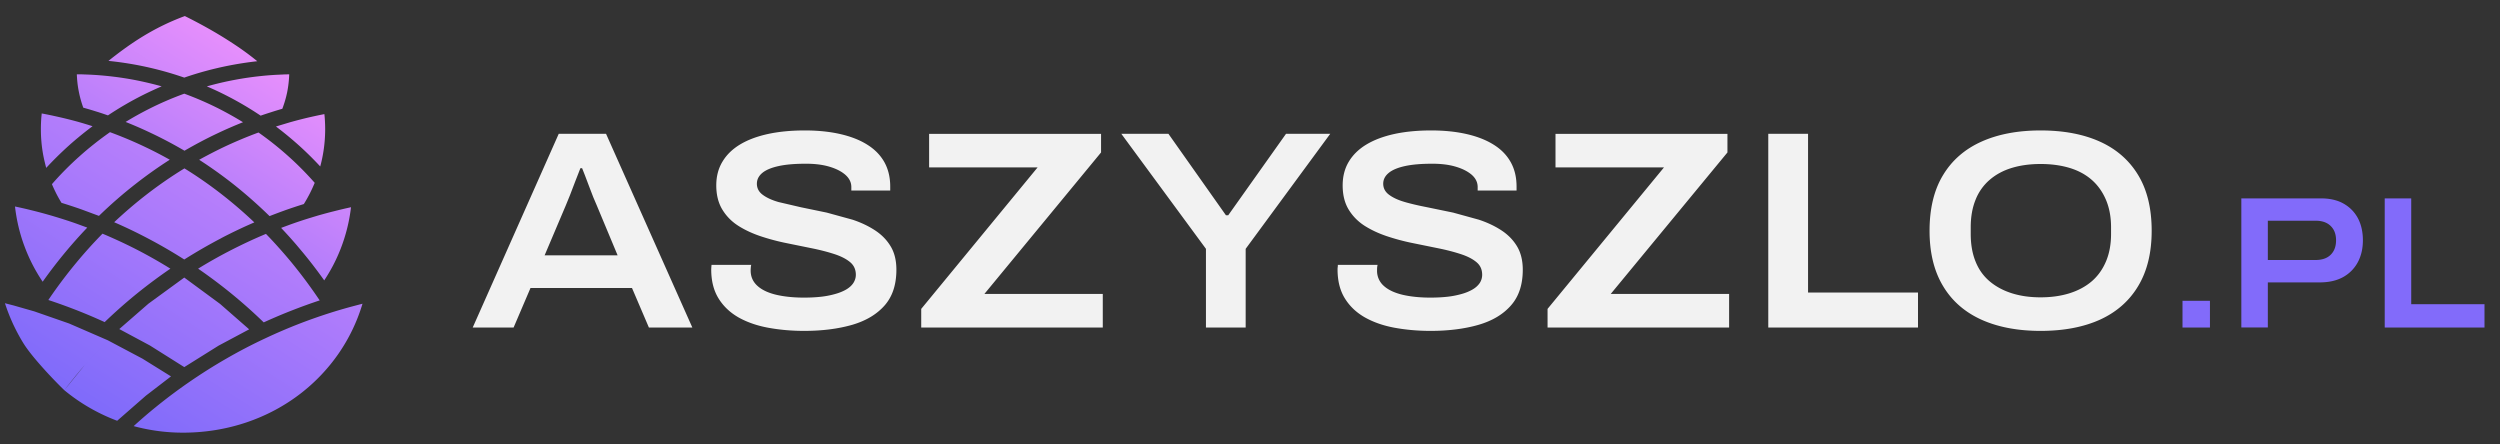 <svg xmlns="http://www.w3.org/2000/svg" preserveAspectRatio="xMidYMid" viewBox="0 0 450 80" shape-rendering="geometricPrecision" image-rendering="optimizeQuality" fill-rule="evenodd" xmlns:v="https://vecta.io/nano"><rect x="0" y="0" width="450" height="80" fill="#333333" stroke="none"/><defs><linearGradient id="A" gradientUnits="userSpaceOnUse" x1="13.79" y1="70.85" x2="52.36" y2="9.92"><stop offset="0" stop-color="#806bfa"/><stop offset=".6" stop-color="#b67efb"/><stop offset="1" stop-color="#ed91fc"/></linearGradient></defs><path fill="url(#A)" d="M30.78 67.75l-5.15-3.2-6.23-3.3-4.17 4.48-3.65 4.51a32.89 32.89 0 0 0 4.35 3.04 33.93 33.93 0 0 0 5.16 2.46l5.16-4.51 4.53-3.48zm-3.79-5.56l6.18 3.89 6.17-3.86 5.51-2.94-5.24-4.58-6.44-4.74-6.46 4.71-5.24 4.56 5.52 2.96zm-11.76 3.54l4.17-4.48-6.96-3.02-6.26-2.18-3.74-1.07-1.55-.4a33.15 33.15 0 0 0 3.26 7.1c1.5 2.48 5.36 6.56 7.43 8.56a97.19 97.19 0 0 1 3.65-4.51zm12.73 7.61c-1.33 1.08-2.63 2.2-3.9 3.36a31.82 31.82 0 0 0 3.25.71c1.82.31 3.7.47 5.63.47 8.03 0 15.41-2.59 21.19-7.06 5.22-4.04 9.16-9.59 11.12-16.15l-1.52.4c-1.25.33-2.47.68-3.67 1.05-2.11.66-4.19 1.38-6.23 2.17a96.01 96.01 0 0 0-6.06 2.6c-2.42 1.13-4.78 2.36-7.08 3.69-2.3 1.32-4.55 2.75-6.75 4.27a97.12 97.12 0 0 0-5.98 4.49zM13.42 55.69c1.83.71 3.64 1.47 5.42 2.29a91.05 91.05 0 0 1 6.17-5.43 97.31 97.31 0 0 1 5.66-4.19c-1.78-1.11-3.61-2.15-5.47-3.13-2.18-1.14-4.43-2.19-6.75-3.17a82.41 82.41 0 0 0-4.75 5.27c-1.74 2.1-3.37 4.27-4.88 6.49L8.7 54c1.59.52 3.16 1.09 4.72 1.69zm27.9-3.11a90.69 90.69 0 0 1 6.15 5.45 97.25 97.25 0 0 1 5.38-2.27 97.35 97.35 0 0 1 4.7-1.69l-.32-.46h0c-1.49-2.2-3.08-4.32-4.75-6.36a90.53 90.53 0 0 0-2.21-2.57l-.03-.03c-.77-.87-1.56-1.72-2.37-2.55-2.3.96-4.54 2.02-6.74 3.16h0a86.41 86.41 0 0 0-5.47 3.1 93.38 93.38 0 0 1 5.66 4.22zm-14.86-9.75a90.7 90.7 0 0 1 6.71 3.88 93.96 93.96 0 0 1 6.7-3.86v-.01c1.92-1 3.89-1.94 5.91-2.81-1.79-1.7-3.66-3.32-5.61-4.85-2.23-1.75-4.55-3.38-6.97-4.87-2.44 1.49-4.78 3.12-7.02 4.86A80.57 80.57 0 0 0 20.55 40c2 .87 3.97 1.81 5.91 2.83zM11.6 45.59c1.31-1.58 2.68-3.13 4.11-4.62l-1.97-.72c-1.27-.45-2.59-.87-3.95-1.28a87.62 87.62 0 0 0-4.4-1.19c-.88-.22-1.78-.42-2.69-.61.28 2.47.85 4.86 1.69 7.12a30.16 30.16 0 0 0 3.29 6.42 88.55 88.55 0 0 1 3.92-5.12zm3.03-7.91l3.18 1.18c2.12-2.06 4.36-4.01 6.7-5.83 1.95-1.52 3.97-2.95 6.05-4.28-1.5-.84-3.02-1.63-4.57-2.36-1.7-.81-3.46-1.56-5.26-2.25l-.93-.35c-1.94 1.36-3.8 2.83-5.56 4.41-1.72 1.54-3.36 3.19-4.89 4.95.22.54.47 1.06.72 1.57.3.6.64 1.2 1 1.79 1.17.36 2.36.75 3.56 1.17zm-2.2-11.51c1.36-1.21 2.77-2.36 4.23-3.45l-.25-.08a73.15 73.15 0 0 0-2.79-.83 81.56 81.56 0 0 0-3.71-.9 68.05 68.05 0 0 0-2.4-.49l-.07.71c-.05.68-.08 1.39-.08 2.11a25.43 25.43 0 0 0 .42 4.67 29.8 29.8 0 0 0 .54 2.31c1.3-1.41 2.68-2.76 4.11-4.05zm4.79-6.13c.76.23 1.49.48 2.21.73a60.51 60.51 0 0 1 6.13-3.58c1.16-.58 2.34-1.13 3.54-1.65a64.68 64.68 0 0 0-4.62-1.1c-2.77-.54-5.61-.88-8.49-1.01l-1.31-.05h-.85c.04 1.05.15 2.08.35 3.07a19.41 19.41 0 0 0 .81 2.93c.79.22 1.53.44 2.23.66zm9.57-.42c-1.43.72-2.82 1.5-4.18 2.33a73.26 73.26 0 0 1 4.54 1.98c2.08.98 4.11 2.06 6.06 3.2 1.96-1.14 3.96-2.2 6.02-3.17A78.68 78.68 0 0 1 43.74 22c-1.36-.84-2.76-1.62-4.19-2.36a59.16 59.16 0 0 0-6.38-2.78c-2.2.8-4.33 1.72-6.38 2.76zm-1.78-7.85a60.55 60.55 0 0 1 8.16 2.2c2.51-.87 5.12-1.58 7.8-2.12 1.76-.35 3.54-.63 5.34-.83-1.59-1.31-3.33-2.54-5.14-3.69-2.57-1.65-5.29-3.14-7.9-4.44-3.09 1.14-5.81 2.54-8.37 4.17-1.84 1.18-3.61 2.48-5.38 3.9 1.86.19 3.69.46 5.49.81zm15.38 14.65c-1.55.74-3.06 1.52-4.54 2.34a78.88 78.88 0 0 1 6.01 4.28c2.31 1.82 4.53 3.78 6.66 5.86a107.78 107.78 0 0 1 2.88-1.08 90.69 90.69 0 0 1 3.29-1.09 25.04 25.04 0 0 0 1.13-2.01c.3-.59.57-1.2.83-1.81-1.5-1.7-3.08-3.3-4.75-4.79a57.15 57.15 0 0 0-5.37-4.27 78.35 78.35 0 0 0-6.14 2.57zm.39-9.21c2.12 1.08 4.17 2.29 6.14 3.61.59-.21 1.24-.42 1.93-.64a59.63 59.63 0 0 1 1.97-.6c.37-.98.67-1.99.88-3.03.2-1.01.32-2.07.36-3.17l-.7.01-1.72.08a58.41 58.41 0 0 0-8.14 1.05 56.45 56.45 0 0 0-4.27 1.03 57.65 57.65 0 0 1 3.55 1.66zm13.79 28.31a84.04 84.04 0 0 1 3.79 4.95c1.18-1.78 2.18-3.69 2.96-5.7a30.07 30.07 0 0 0 1.86-7.47c-1.01.22-2 .45-2.97.7a74.91 74.91 0 0 0-4.24 1.18h0c-1.19.36-2.41.76-3.66 1.21l-1.71.63c.93.98 1.83 1.98 2.72 3.01l1.25 1.49zm-.86-19.43a59.79 59.79 0 0 1 3.93 3.87 22.91 22.91 0 0 0 .49-2.18c.26-1.45.4-2.97.4-4.54 0-.71-.03-1.39-.08-2.06l-.06-.64a79.85 79.85 0 0 0-2.43.51c-1.27.29-2.52.61-3.76.96l-2.53.76h0c1.39 1.05 2.74 2.16 4.04 3.32z"/><g fill-rule="nonzero"><path fill="#f2f2f2" d="M85.09 58.95l15.48-34.86h8.52l15.53 34.86h-7.82l-3.04-7.11H95.49l-3.04 7.11h-7.36zm12.94-12.99h13.14l-3.75-8.98-.64-1.5-.76-1.98-.73-1.93-.51-1.29h-.31l-.91 2.33-.96 2.51-.76 1.86-3.81 8.98zm46.73 13.6c-2.27 0-4.41-.19-6.44-.56s-3.82-.99-5.36-1.85c-1.53-.87-2.74-2.01-3.62-3.43s-1.32-3.16-1.32-5.22l.02-.44a2.87 2.87 0 0 0 .03-.38h7.15a2.02 2.02 0 0 0-.07.43c-.02.19-.03.39-.03.59 0 1.08.39 1.98 1.17 2.71s1.89 1.27 3.35 1.63c1.45.35 3.16.53 5.12.53 1.05 0 2.04-.05 2.97-.15a15.51 15.51 0 0 0 2.56-.49c.78-.21 1.45-.49 2.01-.81.55-.32.99-.71 1.29-1.16.3-.46.46-.96.46-1.5 0-.95-.35-1.71-1.04-2.28-.7-.58-1.64-1.06-2.84-1.45-1.21-.39-2.55-.74-4.04-1.04l-4.62-.94c-1.59-.32-3.13-.74-4.64-1.24-1.5-.51-2.85-1.14-4.03-1.9-1.19-.77-2.13-1.74-2.84-2.92-.71-1.19-1.07-2.62-1.07-4.32 0-1.62.37-3.05 1.12-4.28.74-1.24 1.81-2.27 3.19-3.1 1.39-.83 3.06-1.45 5.03-1.88 1.96-.42 4.16-.63 6.59-.63 2.37 0 4.51.22 6.42.66s3.54 1.08 4.87 1.93c1.34.84 2.35 1.89 3.05 3.14.69 1.26 1.04 2.71 1.04 4.37v.71h-7v-.61c0-.85-.36-1.58-1.07-2.21-.71-.62-1.67-1.11-2.89-1.47s-2.62-.53-4.21-.53c-2 0-3.65.14-4.95.43s-2.28.7-2.92 1.24-.96 1.19-.96 1.93c0 .81.35 1.48 1.06 2 .71.53 1.66.96 2.84 1.3l4.04.94 4.64.96 4.62 1.27c1.49.49 2.83 1.12 4.03 1.9s2.15 1.74 2.84 2.89c.7 1.15 1.04 2.56 1.04 4.22 0 2.67-.7 4.81-2.1 6.41-1.41 1.61-3.36 2.78-5.86 3.51-2.51.72-5.38 1.09-8.63 1.09zm21.06-.61V55.6l20.95-25.47h-19.53v-6.04h30.95v3.35l-21 25.47h21.31v6.04h-32.68zm51.25 0V44.79l-15.23-20.7h8.48l10.35 14.66h.41l10.4-14.66h7.96l-15.22 20.7v14.16h-7.15zm40.44.61c-2.27 0-4.42-.19-6.45-.56s-3.81-.99-5.35-1.85c-1.54-.87-2.75-2.01-3.63-3.43s-1.32-3.16-1.32-5.22c0-.14.01-.28.03-.44.02-.15.02-.27.02-.38h7.16c-.04.11-.06.25-.08.43-.02.19-.02.39-.02.59a3.58 3.58 0 0 0 1.16 2.71c.78.73 1.9 1.27 3.35 1.63 1.46.35 3.16.53 5.13.53 1.05 0 2.04-.05 2.97-.15a15.51 15.51 0 0 0 2.56-.49c.78-.21 1.44-.49 2-.81s.99-.71 1.3-1.16a2.69 2.69 0 0 0 .45-1.5c0-.95-.34-1.71-1.04-2.28-.69-.58-1.64-1.06-2.84-1.45s-2.54-.74-4.03-1.04l-4.62-.94a39.04 39.04 0 0 1-4.64-1.24c-1.51-.51-2.85-1.14-4.04-1.9-1.18-.77-2.13-1.74-2.84-2.92-.71-1.19-1.06-2.62-1.06-4.32 0-1.62.37-3.05 1.11-4.28.75-1.24 1.81-2.27 3.2-3.1s3.06-1.45 5.02-1.88c1.96-.42 4.16-.63 6.6-.63 2.37 0 4.51.22 6.42.66s3.53 1.08 4.87 1.93c1.34.84 2.35 1.89 3.04 3.14.7 1.26 1.04 2.71 1.04 4.37v.71h-7v-.61c0-.85-.35-1.58-1.06-2.21-.72-.62-1.68-1.11-2.9-1.47-1.21-.36-2.62-.53-4.21-.53-1.99 0-3.64.14-4.95.43-1.3.29-2.27.7-2.91 1.24-.65.54-.97 1.19-.97 1.93 0 .81.36 1.48 1.07 2 .71.53 1.66.96 2.84 1.3s2.53.65 4.03.94l4.65.96 4.61 1.27c1.49.49 2.84 1.12 4.04 1.9s2.15 1.74 2.84 2.89 1.04 2.56 1.04 4.22c0 2.67-.7 4.81-2.11 6.41-1.4 1.61-3.35 2.78-5.86 3.51-2.5.72-5.38 1.09-8.62 1.09zm21.05-.61V55.6l20.96-25.47h-19.53v-6.04h30.95v3.35l-21.01 25.47h21.31v6.04h-32.68zm39.73 0V24.09h7.16v28.57h19.79v6.29h-26.95zm49.02.61c-4.13 0-7.69-.68-10.68-2.03-2.99-1.36-5.3-3.38-6.9-6.07-1.61-2.69-2.41-5.99-2.41-9.92 0-3.99.8-7.32 2.41-9.99 1.6-2.67 3.91-4.69 6.9-6.04s6.55-2.03 10.68-2.03c4.16 0 7.73.68 10.71 2.03 2.97 1.35 5.27 3.37 6.87 6.04 1.61 2.67 2.41 6 2.41 9.99 0 3.93-.8 7.23-2.41 9.92-1.6 2.69-3.9 4.71-6.87 6.07-2.98 1.35-6.55 2.03-10.71 2.03zm0-6.04c1.93 0 3.67-.25 5.23-.74 1.55-.49 2.88-1.21 3.98-2.15 1.1-.95 1.95-2.14 2.56-3.58s.91-3.09.91-4.95v-1.17c0-1.86-.3-3.5-.91-4.94s-1.46-2.64-2.56-3.61c-1.1-.96-2.43-1.68-3.98-2.15-1.56-.47-3.3-.71-5.23-.71s-3.66.24-5.2.71-2.87 1.19-3.98 2.15a9.15 9.15 0 0 0-2.54 3.61c-.58 1.44-.86 3.08-.86 4.94v1.17c0 1.86.28 3.51.86 4.95.57 1.44 1.42 2.63 2.54 3.58 1.11.94 2.44 1.66 3.98 2.15s3.27.74 5.2.74z"/><path fill="#826bfa" d="M392.85 58.95v-4.81h4.94v4.81h-4.94zm10.59 0V35.71h14.34c1.6 0 2.96.31 4.08.95 1.11.63 1.97 1.51 2.57 2.63.59 1.13.89 2.45.89 3.96 0 1.49-.3 2.8-.91 3.94a6.61 6.61 0 0 1-2.64 2.68c-1.15.64-2.55.96-4.19.96h-9.37v8.12h-4.77zm4.77-12.15h8.59c1.17 0 2.08-.31 2.72-.94.65-.64.97-1.5.97-2.61 0-.74-.15-1.37-.44-1.89-.3-.52-.71-.92-1.24-1.2s-1.2-.43-2.01-.43h-8.59v7.07zm21.04 12.15V35.71h4.77v19.04h13.19v4.2h-17.96z"/></g></svg>